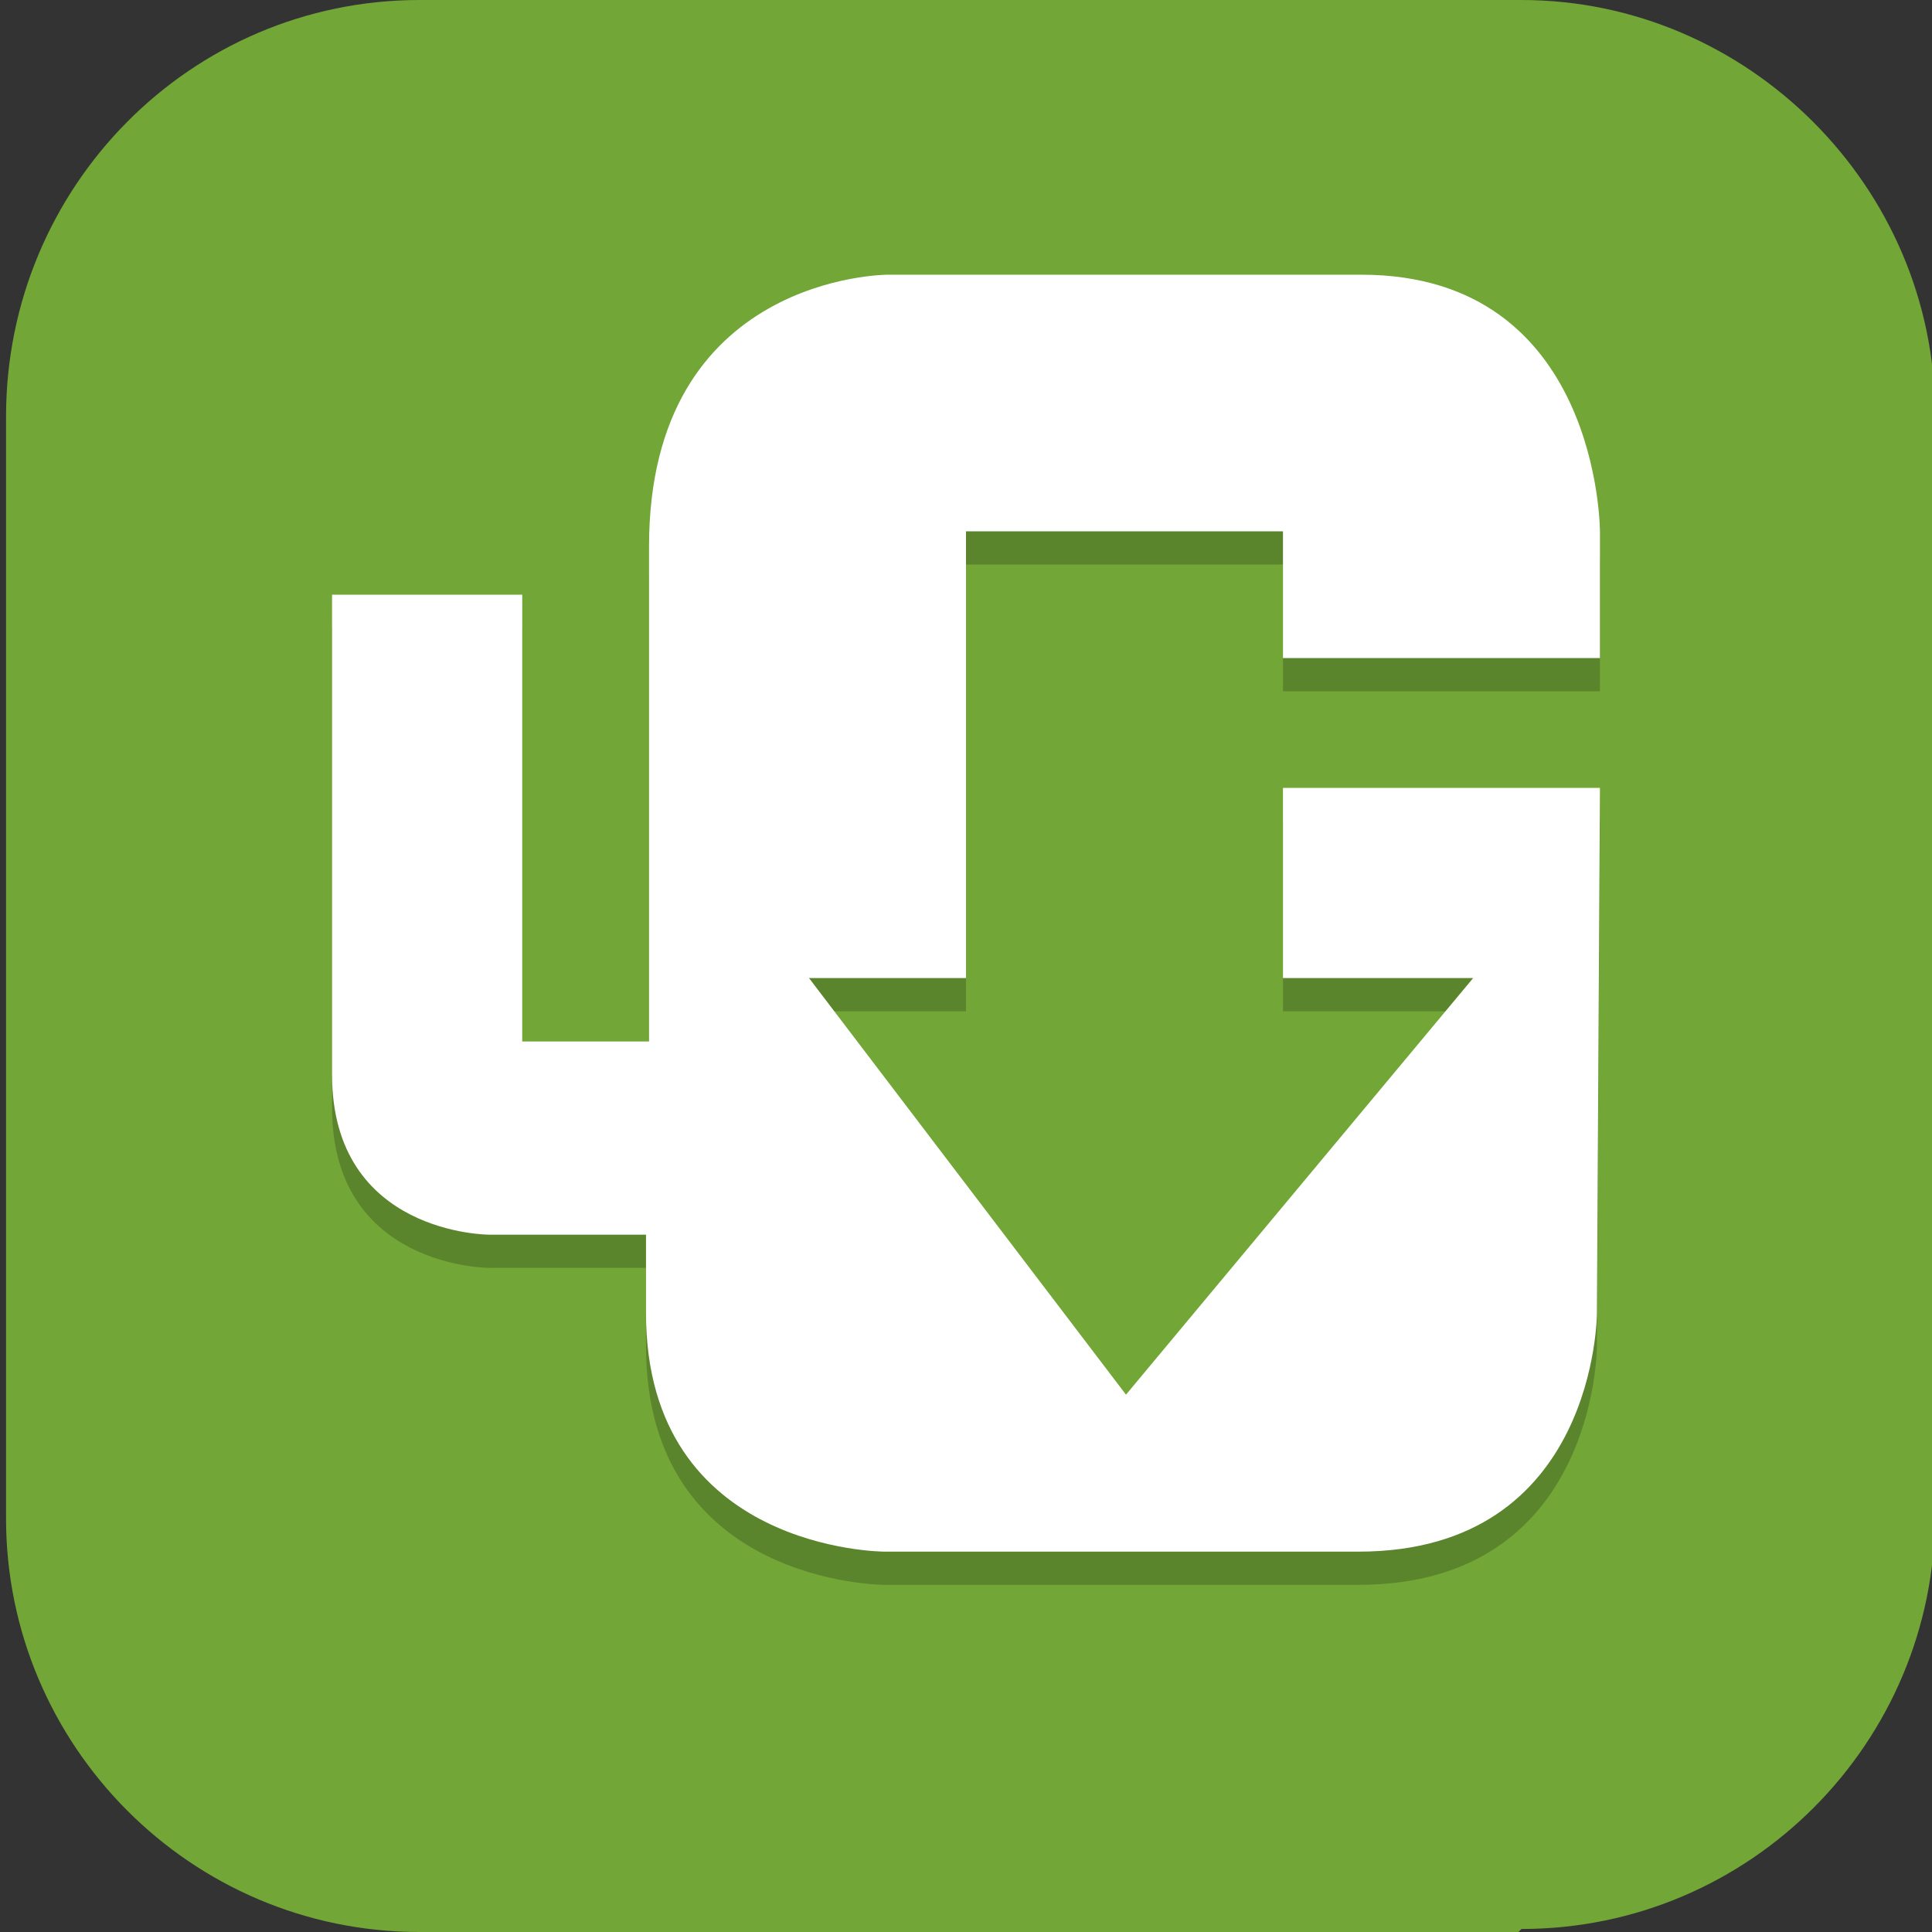 <?xml version="1.0" encoding="UTF-8"?>
<svg id="_图层_1" xmlns="http://www.w3.org/2000/svg" version="1.1" viewBox="0 0 64 64" width="48" height="48">
  <rect x="0" y="0" width="64" height="64" fill="#333333" stroke="none"/>
  <!-- Generator: Adobe Illustrator 29.0.1, SVG Export Plug-In . SVG Version: 2.1.0 Build 192)  -->
  <defs>
    <style>
      .st0 {
        opacity: .9;
      }

      .st0, .st1, .st2, .st3, .st4, .st5, .st6, .st7, .st8, .st9, .st10, .st11 {
        isolation: isolate;
      }

      .st0, .st2, .st3, .st12, .st5, .st10 {
        fill: #4caf50;
      }

      .st13 {
        fill: #0391e9;
      }

      .st1, .st3, .st7, .st8, .st9 {
        opacity: .2;
      }

      .st1, .st14, .st15, .st9 {
        display: none;
      }

      .st2 {
        opacity: .4;
      }

      .st16, .st8, .st9, .st11 {
        fill: #fff;
      }

      .st14, .st17 {
        fill: #72a637;
      }

      .st4, .st11 {
        opacity: .1;
      }

      .st5 {
        opacity: .8;
      }

      .st6 {
        opacity: .3;
      }

      .st18 {
        fill: #3cbbff;
      }

      .st19 {
        fill: #085585;
      }

      .st20 {
        fill: #e4e4e4;
      }

      .st10 {
        opacity: .6;
      }
    </style>
  </defs>
  <path class="st17" d="M50.3,64H13.9C6.3,64,.2,57.8.2,50.3V13.8C.2,6.2,6.3,0,13.9,0h36.5c7.5,0,13.7,6.2,13.7,13.7v36.5c0,7.5-6.1,13.7-13.7,13.7h0Z"/>
  <g class="st15">
    <path class="st7" d="M56.7,15.1c-1.9,1-4.4,1.6-6.6,2.1,0,0,0,0,0,0,.2.2.4.3.6.5.2.2.7,1,.9,1.2.1.2.3,1.4.4,1.6,0,0,0,0,0,0h0c.1.3.1-.5.2-.3,2.1-1.2,3.8-3.1,4.5-5.2h0ZM58.2,18.6c-1.8.7-4,1.5-6.1,1.7.5,1.1.4,3.1.5,3.7,2-1.3,4.2-3.5,5.6-5.4Z"/>
    <path class="st11" d="M56.7,14.3c-1.9,1-4.4,1.6-6.6,2.1,0,0,0,0,0,0,.2.2.4.3.6.5.2.2.7,1,.9,1.2.1.2.3,1.4.4,1.6,0,0,0,0,0,0h0c.1.3.1-.5.2-.3,2.1-1.2,3.8-3.1,4.5-5.2h0ZM58.2,17.8c-1.8.7-4,1.5-6.1,1.7.5,1.1.4,3.1.5,3.7,2-1.3,4.2-3.5,5.6-5.4Z"/>
    <path class="st7" d="M42.2,11.1c-5.9,0-10.6,4.5-10.6,10,0,10-2.5,16-8.1,20.3-3.5,2.5-7.8,5-12.6,5s-1.6,0-2.4-.1c4.5,2.7,9.8,3.3,15.5,3.3,18.6,0,28.8-14.6,28.8-27s0-.3,0-.4c0,0,0-.1,0-.2,0-.1,0-.2,0-.3,0-.2,0-.4,0-.6,0-5.5-4.8-10-10.6-10Z"/>
    <path class="st19" d="M56.7,13.4c-1.9,1-4.4,1.6-6.6,2.1,0,0,0,0,0,0,.2.2.4.3.6.5.2.2.7,1,.9,1.2.1.2.3,1.4.4,1.6,0,0,0,0,0,0h0c.1.3.1-.5.2-.3,2.1-1.2,3.8-3.1,4.5-5.2h0ZM58.2,16.9c-1.8.7-4,1.5-6.1,1.7.5,1.1.4,3.1.5,3.7,2-1.3,4.2-3.5,5.6-5.4Z"/>
    <path class="st11" d="M56.7,13.4c-1.9,1-4.4,1.6-6.6,2.1,0,0,0,0,0,0,.2.2.4.3.6.5,0,0,0,.1.1.2,1.9-.4,3.8-.9,5.5-1.7.2-.3.3-.7.5-1.1ZM58.2,16.9c-1.4.6-2.9,1.1-4.5,1.5-.4.4-.9.7-1.4,1,0,0,0,0,0,.1,1.6-.2,3.3-.8,4.9-1.3.4-.4.7-.8,1-1.2Z"/>
    <path class="st13" d="M42.2,10.2c-5.9,0-10.6,4.5-10.6,10,0,10-2.5,16-8.1,20.3-3.5,2.5-7.8,5-12.6,5s-1.6,0-2.4-.1c4.5,2.7,9.8,3.3,15.5,3.3,18.6,0,28.8-14.6,28.8-27s0-.3,0-.4c0,0,0-.1,0-.2,0-.1,0-.2,0-.3,0-.2,0-.4,0-.6,0-5.5-4.8-10-10.6-10Z"/>
    <path class="st11" d="M42.2,10.2c-5.9,0-10.6,4.5-10.6,10,0,10-2.5,16-8.1,20.3-3.5,2.5-7.8,5-12.6,5s-1.6,0-2.4-.1c.6.4,1.2.7,1.8,1,.2,0,.4,0,.6,0,4.7,0,9.1-2.4,12.6-5,5.6-4.3,8.1-10.3,8.1-20.3s4.8-10,10.6-10,10.4,4.3,10.6,9.6c0-.1,0-.3,0-.4,0-5.5-4.8-10-10.6-10ZM52.9,21.2c0,.2,0,.4,0,.5,0,0,0,.2,0,.3,0,0,0-.1,0-.2,0-.1,0-.3,0-.4,0,0,0-.1,0-.2,0,0,0,0,0,0Z"/>
    <ellipse class="st19" cx="44.9" cy="17.8" rx="2.7" ry="2.5"/>
    <path class="st7" d="M9.9,14.4c-.9,1.4-1.4,3.9-1.4,5.6,0,3.2,3.7,6,6.5,7.7-1.7,0-5.1-.8-6.4-1.5,0,0,0,0,0,.1,0,4.5,6.4,10.2,10.1,11.5-3.6,0-7-1.5-8.3-1.5,1.3,3.7,7.6,6.5,12,6.6h8.5c0,0,.1,0,.2,0,.1,0,.3,0,.4,0,.1,0,.2,0,.3,0,.1,0,.2,0,.3,0,5.5,0,10.1-4.2,10.1-9.4s-4.6-9-10.1-9c-.1,0-.3,0-.4,0,0,0-.2,0-.3,0-11.1,0-16.6-4.7-21.6-10Z"/>
    <path class="st18" d="M9.9,13.6c-.9,1.4-1.4,3.9-1.4,5.6,0,3.2,3.7,6,6.5,7.7-1.7,0-5.1-.8-6.4-1.5,0,0,0,0,0,.1,0,4.5,6.4,10.2,10.1,11.5-3.6,0-7-1.5-8.3-1.5,1.3,3.7,7.6,6.5,12,6.6h8.5c0,0,.1,0,.2,0,.1,0,.3,0,.4,0,.1,0,.2,0,.3,0,.1,0,.2,0,.3,0,5.5,0,10.1-4.2,10.1-9.4s-4.6-9-10.1-9c-.1,0-.3,0-.4,0,0,0-.2,0-.3,0-11.1,0-16.6-4.7-21.6-10Z"/>
    <path class="st8" d="M9.9,13.6c-.9,1.4-1.4,3.9-1.4,5.6,0,.1,0,.3,0,.4,0-1.7.5-3.9,1.3-5.2,5,5.4,10.4,10,21.6,10s.2,0,.3,0c.1,0,.3,0,.4,0,5.3,0,9.8,3.7,10.1,8.6,0-.1,0-.3,0-.4,0-5.2-4.6-9-10.1-9-.1,0-.3,0-.4,0,0,0-.2,0-.3,0-11.1,0-16.6-4.7-21.6-10ZM8.6,25.4s0,0,0,.1c0,.2,0,.5,0,.7,1.4.7,4.7,1.4,6.4,1.4-.5-.3-1-.6-1.5-1-1.7-.3-3.9-.8-4.9-1.3ZM10.3,35.5c.1.3.3.6.4.9,1.5.2,4.6,1.5,7.9,1.5-.6-.2-1.3-.6-2.1-1-2.8-.4-5.2-1.4-6.3-1.4Z"/>
  </g>
  <g class="st15">
    <path class="st7" d="M9.7,40.5h45c1.4,0,2.5,1,2.5,2.3v9.5c0,1.3-1.1,2.3-2.5,2.3H9.7c-1.4,0-2.5-1-2.5-2.3v-9.5c0-1.3,1.1-2.3,2.5-2.3Z"/>
    <path class="st20" d="M19.9,7h24.6c4.1,0,7.4,3.1,7.4,6.9v28.8c0,3.8-3.3,6.9-7.4,6.9h-24.6c-4.1,0-7.4-3.1-7.4-6.9V13.9c0-3.8,3.3-6.9,7.4-6.9Z"/>
    <path class="st4" d="M21.9,27.1h20.5l-5.1,4.6-5.1,4.6-5.1-4.6-5.1-4.6Z"/>
    <path class="st12" d="M21.9,26.3h20.5l-5.1,4.6-5.1,4.6-5.1-4.6-5.1-4.6Z"/>
    <rect class="st5" x="26.8" y="11.2" width="5.4" height="5"/>
    <rect class="st3" x="32.2" y="11.2" width="5.4" height="5"/>
    <rect class="st2" x="26.8" y="16.2" width="5.4" height="5"/>
    <rect class="st0" x="32.2" y="16.2" width="5.4" height="5"/>
    <rect class="st12" x="26.8" y="21.3" width="5.4" height="5"/>
    <rect class="st10" x="32.2" y="21.3" width="5.4" height="5"/>
    <path class="st12" d="M9.7,39.7h45c1.4,0,2.5,1,2.5,2.3v9.5c0,1.3-1.1,2.3-2.5,2.3H9.7c-1.4,0-2.5-1-2.5-2.3v-9.5c0-1.3,1.1-2.3,2.5-2.3Z"/>
    <rect class="st7" x="14.7" y="48" width="20" height=".8"/>
    <path class="st6" d="M49.6,43c-1.7,0-3.2,1-3.8,2.5h-13.3v2.5h13.3c.6,1.5,2.1,2.5,3.8,2.5,2.2,0,4-1.7,4-3.8h0c0-2.1-1.8-3.8-4-3.8Z"/>
    <ellipse class="st7" cx="14.8" cy="47.6" rx="4" ry="3.8"/>
    <ellipse class="st16" cx="14.8" cy="46.8" rx="4" ry="3.8"/>
    <rect class="st16" x="14.7" y="45.5" width="20" height="2.5"/>
    <ellipse class="st7" cx="31.7" cy="47.6" rx="4" ry="3.8"/>
    <ellipse class="st16" cx="31.7" cy="46.8" rx="4" ry="3.8"/>
    <path class="st8" d="M19.9,7c-4.1,0-7.4,3.1-7.4,6.9v.8c0-3.8,3.3-6.9,7.4-6.9h24.6c4.1,0,7.4,3.1,7.4,6.9v-.8c0-3.8-3.3-6.9-7.4-6.9h-24.6Z"/>
  </g>
  <g>
    <path class="st1" d="M7.8,3.9h48.6c1.6,0,2.9,1.3,2.9,3v49.1c0,1.6-1.3,3-2.9,3H7.8c-1.6,0-2.9-1.3-2.9-3V6.8c0-1.6,1.3-3,2.9-3Z"/>
    <path class="st14" d="M7.8,2.8h48.6c1.6,0,2.9,1.3,2.9,3v49.1c0,1.6-1.3,3-2.9,3H7.8c-1.6,0-2.9-1.3-2.9-3V5.8c0-1.6,1.3-3,2.9-3Z"/>
    <path class="st7" d="M53,27.2h-10.5v6.3h6.3l-11.5,13.8-10.5-13.8h5.2v-14.8h10.5v4.2h10.5v-4.2s0-8.5-7.9-8.5h-15.7s-7.9,0-7.9,9v16.4h-4.2v-14.8h-6.3v15.9c0,5.3,5.2,5.3,5.2,5.3h5.2v2.6c0,7.9,7.9,7.9,7.9,7.9h15.7c7.9,0,7.9-7.9,7.9-7.9"/>
    <path class="st16" d="M53,26.1h-10.5v6.3h6.3l-11.5,13.8-10.5-13.8h5.2v-14.8h10.5v4.2h10.5v-4.2s0-8.5-7.9-8.5h-15.7s-7.9,0-7.9,9v16.4h-4.2v-14.8h-6.3v15.9c0,5.3,5.2,5.3,5.2,5.3h5.2v2.6c0,7.9,7.9,7.9,7.9,7.9h15.7c7.9,0,7.9-7.9,7.9-7.9"/>
    <path class="st9" d="M7.8,2.8c-1.6,0-2.9,1.3-2.9,3v1.1c0-1.6,1.3-3,2.9-3h48.6c1.6,0,2.9,1.3,2.9,3v-1.1c0-1.6-1.3-3-2.9-3H7.8Z"/>
  </g>
</svg>